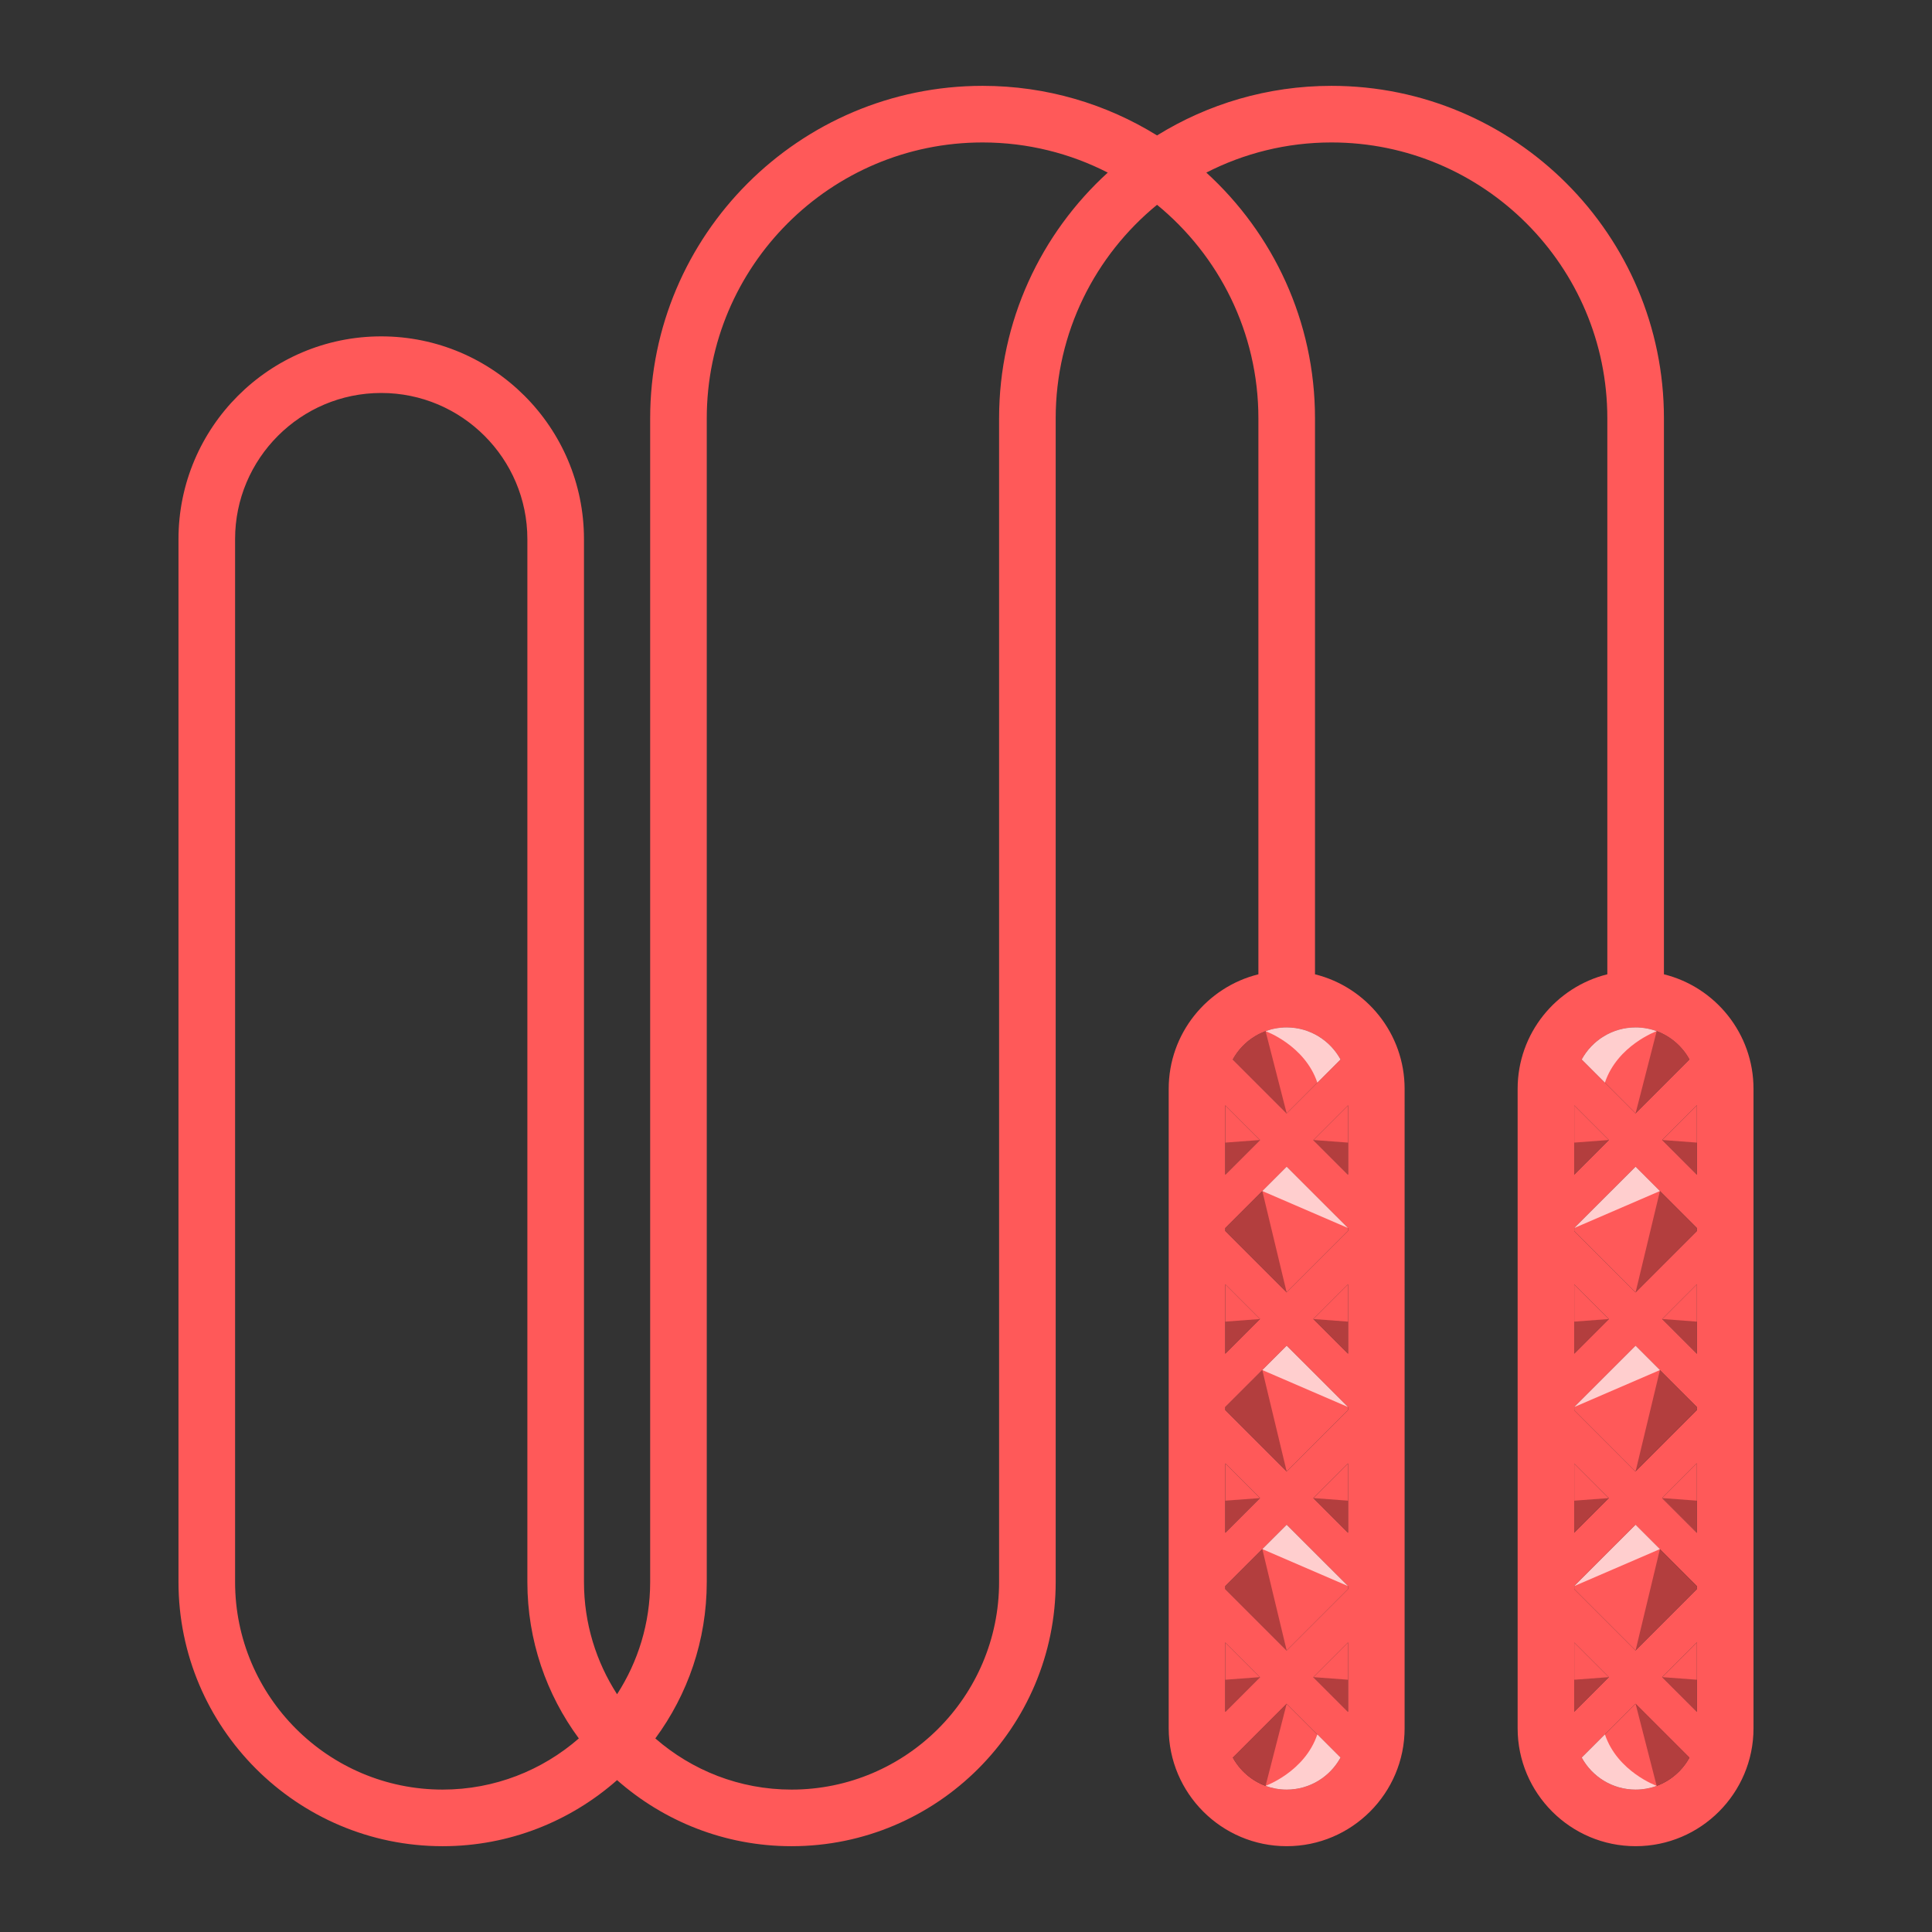 <?xml version="1.0" ?><!DOCTYPE svg  PUBLIC '-//W3C//DTD SVG 1.1//EN'  'http://www.w3.org/Graphics/SVG/1.1/DTD/svg11.dtd'><svg enable-background="new 0 0 512 512" height="512px" id="Calque_1" version="1.1" viewBox="0 0 512 512" width="512px" xml:space="preserve" xmlns="http://www.w3.org/2000/svg" xmlns:xlink="http://www.w3.org/1999/xlink"><rect x="0" y="0" width="512" height="512" fill="#333333" stroke="none"/><polygon fill="#FF5959" points="426.34,444.45 417.191,453.599 417.191,435.301 "/><polygon fill="#FF5959" points="449.699,435.23 449.699,453.679 440.481,444.45 "/><path d="M447.699,465.809c-2.771,5.03-8.109,8.45-14.239,8.45c-6.16,0-11.53-3.439-14.301-8.49l14.25-14.25  L447.699,465.809z" fill="#FF5959"/><polygon fill="#FF5959" points="449.699,420.37 449.699,421.091 433.409,437.381 417.191,421.16 417.191,420.3 433.409,404.08 "/><path d="M355.25,465.79c-2.771,5.04-8.12,8.471-14.261,8.471c-6.149,0-11.51-3.431-14.279-8.471l14.271-14.271  L355.25,465.79z" fill="#FF5959"/><polygon fill="#FF5959" points="333.909,444.45 324.72,453.639 324.72,435.26 "/><polygon fill="#FF5959" points="357.24,435.26 357.24,453.639 348.05,444.45 "/><polygon fill="#FF5959" points="357.24,420.33 357.24,421.12 340.981,437.381 324.72,421.12 324.72,420.33 340.981,404.08 "/><g><path d="M440.96,258.2V110.84c0-48.569-39.521-88.09-88.101-88.09c-16.939,0-32.78,4.811-46.229,13.141   c-13.45-8.33-29.29-13.141-46.229-13.141c-48.581,0-88.101,39.521-88.101,88.09v308.41c0,10.95-3.23,21.16-8.771,29.74   c-5.54-8.58-8.77-18.79-8.77-29.74V142.87c0-29.63-24.1-53.729-53.73-53.729c-29.63,0-53.729,24.1-53.729,53.729v276.38   c0,38.601,31.4,70.011,70,70.011c17.71,0,33.89-6.63,46.229-17.511c12.351,10.881,28.53,17.511,46.24,17.511   c38.601,0,70-31.41,70-70.011V110.84c0-22.779,10.48-43.149,26.86-56.569c16.38,13.42,26.859,33.79,26.859,56.569V258.2   c-13.63,3.37-23.771,15.7-23.771,30.35V458.01c0,17.229,14.029,31.25,31.271,31.25c17.229,0,31.25-14.021,31.25-31.25V288.56   c0-14.659-10.13-26.989-23.75-30.359V110.84c0-25.76-11.12-48.97-28.8-65.1c9.96-5.1,21.229-7.99,33.17-7.99   c40.311,0,73.1,32.79,73.1,73.09V258.2c-13.63,3.37-23.77,15.689-23.77,30.35V458.01c0,17.229,14.029,31.25,31.27,31.25   c17.23,0,31.24-14.021,31.24-31.25V288.56C464.699,273.9,454.579,261.57,440.96,258.2z M117.3,474.26c-30.33,0-55-24.681-55-55.011   V142.87c0-21.35,17.37-38.729,38.729-38.729c21.36,0,38.73,17.38,38.73,38.729v276.38c0,15.5,5.07,29.841,13.64,41.45   C143.73,469.131,131.1,474.26,117.3,474.26z M264.77,110.84v308.41c0,30.33-24.68,55.011-55,55.011   c-13.81,0-26.43-5.13-36.1-13.561c8.56-11.609,13.63-25.95,13.63-41.45V110.84c0-40.3,32.79-73.09,73.09-73.09   c11.94,0,23.221,2.891,33.181,7.99C275.88,61.87,264.77,85.08,264.77,110.84z M324.72,292.929l9.189,9.181l-9.189,9.188V292.929z    M324.72,340.37l9.189,9.189l-9.189,9.189V340.37z M324.72,387.82l9.189,9.18l-9.189,9.19V387.82z M324.72,435.26l9.189,9.189   l-9.189,9.189V435.26z M340.99,474.26c-6.149,0-11.51-3.431-14.279-8.471l14.271-14.271l14.27,14.271   C352.481,470.83,347.13,474.26,340.99,474.26z M357.24,453.639l-9.189-9.189l9.189-9.189V453.639z M357.24,421.12l-16.26,16.261   l-16.261-16.261v-0.79l16.261-16.25l16.26,16.25V421.12z M357.24,406.19l-9.189-9.182l9.189-9.188V406.19z M357.24,373.679   l-16.26,16.261l-16.261-16.261v-0.79l16.261-16.261l16.26,16.261V373.679z M357.24,358.75l-9.189-9.189l9.189-9.189V358.75z    M357.24,326.23l-16.26,16.26l-16.261-16.26v-0.79l16.261-16.25l16.26,16.25V326.23z M357.24,311.3l-9.189-9.18l9.189-9.189V311.3z    M355.25,280.769L340.98,295.04l-14.271-14.271c2.76-5.05,8.13-8.489,14.279-8.489C347.13,272.28,352.49,275.719,355.25,280.769z    M433.46,272.28c6.13,0,11.479,3.43,14.25,8.47l-14.301,14.29l-14.25-14.25C421.92,275.73,427.289,272.28,433.46,272.28z    M417.191,292.96l9.149,9.15l-9.149,9.159V292.96z M417.191,340.41l9.149,9.149l-9.149,9.149V340.41z M417.191,387.849l9.149,9.149   l-9.149,9.16V387.849z M417.191,435.301l9.149,9.149l-9.149,9.149V435.301z M433.46,474.26c-6.16,0-11.53-3.439-14.301-8.49   l14.25-14.25l14.29,14.29C444.93,470.841,439.59,474.26,433.46,474.26z M449.699,453.679l-9.22-9.229l9.22-9.22V453.679z    M449.699,421.091l-16.29,16.29l-16.22-16.221v-0.86l16.22-16.22l16.29,16.29V421.091z M449.699,406.23l-9.22-9.23l9.22-9.22   V406.23z M449.699,373.639l-16.29,16.301l-16.22-16.23v-0.859l16.22-16.221l16.29,16.29V373.639z M449.699,358.78l-9.22-9.221   l9.22-9.229V358.78z M449.699,326.2l-16.29,16.29l-16.22-16.221v-0.859l16.22-16.22l16.29,16.29V326.2z M449.699,311.34   l-9.22-9.229l9.22-9.221V311.34z" fill="#FF5959"/><polygon fill="#FF5959" points="426.34,302.11 417.191,311.269 417.191,292.96  "/><polygon fill="#FF5959" points="449.699,292.889 449.699,311.34 440.481,302.11  "/><polygon fill="#FF5959" points="449.699,340.33 449.699,358.78 440.481,349.559  "/><polygon fill="#FF5959" points="426.34,349.559 417.191,358.71 417.191,340.41  "/><polygon fill="#FF5959" points="449.699,387.78 449.699,406.23 440.481,397  "/><polygon fill="#FF5959" points="426.34,397 417.191,406.16 417.191,387.849  "/><polygon fill="#FF5959" points="449.699,372.92 449.699,373.639 433.409,389.94 417.191,373.71 417.191,372.849 433.409,356.63     "/><polygon fill="#FF5959" points="449.699,325.48 449.699,326.2 433.409,342.49 417.191,326.269 417.191,325.41 433.409,309.19  "/><path d="M447.71,280.75l-14.301,14.29l-14.25-14.25c2.761-5.06,8.13-8.51,14.301-8.51   C439.59,272.28,444.941,275.71,447.71,280.75z" fill="#FF5959"/><polygon fill="#FF5959" points="357.24,387.82 357.24,406.19 348.05,397.01  "/><polygon fill="#FF5959" points="333.909,397 324.72,406.19 324.72,387.82  "/><polygon fill="#FF5959" points="333.909,349.559 324.72,358.75 324.72,340.37  "/><polygon fill="#FF5959" points="357.24,372.889 357.24,373.679 340.981,389.94 324.72,373.679 324.72,372.889 340.981,356.63  "/><polygon fill="#FF5959" points="357.24,340.37 357.24,358.75 348.05,349.559  "/><polygon fill="#FF5959" points="357.24,292.929 357.24,311.3 348.05,302.12  "/><polygon fill="#FF5959" points="333.909,302.11 324.72,311.3 324.72,292.929  "/><polygon fill="#FF5959" points="357.24,325.44 357.24,326.23 340.981,342.49 324.72,326.23 324.72,325.44 334.531,315.639    340.981,309.19  "/><path d="M355.25,280.769l-6.141,6.141l-8.13,8.13l-14.271-14.271c1.88-3.431,4.96-6.119,8.68-7.5   c1.75-0.641,3.641-0.989,5.601-0.989C347.13,272.28,352.49,275.719,355.25,280.769z" fill="#FF5959"/><g><path d="M340.981,295.04l-14.271-14.271c1.88-3.431,4.96-6.119,8.68-7.5    L340.981,295.04z" enable-background="new    " opacity="0.3"/><path d="M340.981,451.519L326.71,465.79c1.88,3.431,4.96,6.119,8.68,7.5    L340.981,451.519z" enable-background="new    " opacity="0.3"/><polygon enable-background="new    " opacity="0.3" points="340.981,342.49 324.72,326.23 324.72,325.44 334.531,315.639   "/><polygon enable-background="new    " opacity="0.3" points="340.981,389.94 324.72,373.68 324.72,372.89 334.531,363.09   "/><polygon enable-background="new    " opacity="0.3" points="340.981,437.381 324.72,421.12 324.72,420.33 334.531,410.529   "/><polygon enable-background="new    " fill="#FFFFFF" opacity="0.7" points="334.531,315.639 357.24,325.44 340.981,309.19   "/><polygon enable-background="new    " fill="#FFFFFF" opacity="0.7" points="334.531,363.079 357.24,372.88 340.981,356.63   "/><polygon enable-background="new    " fill="#FFFFFF" opacity="0.7" points="334.531,410.529 357.24,420.33 340.981,404.08   "/><path d="M355.25,280.769l-6.141,6.141    c-3.32-9.891-13.721-13.641-13.721-13.641c1.75-0.641,3.641-0.989,5.601-0.989C347.13,272.28,352.49,275.719,355.25,280.769z" enable-background="new    " fill="#FFFFFF" opacity="0.7"/><path d="M355.25,465.77l-6.141-6.141    c-3.32,9.891-13.721,13.641-13.721,13.641c1.75,0.64,3.641,0.989,5.601,0.989C347.13,474.26,352.49,470.82,355.25,465.77z" enable-background="new    " fill="#FFFFFF" opacity="0.7"/><polygon enable-background="new    " opacity="0.3" points="333.909,302.11 324.72,311.3 324.72,302.8   "/><polygon enable-background="new    " opacity="0.3" points="333.909,349.555 324.72,358.745 324.72,350.245   "/><polygon enable-background="new    " opacity="0.3" points="333.909,397.005 324.72,406.194 324.72,397.694   "/><polygon enable-background="new    " opacity="0.3" points="333.909,444.455 324.72,453.644 324.72,445.144   "/><polygon enable-background="new    " opacity="0.3" points="348.049,302.11 357.24,311.3 357.24,302.8   "/><polygon enable-background="new    " opacity="0.3" points="348.049,349.555 357.24,358.745 357.24,350.245   "/><polygon enable-background="new    " opacity="0.3" points="348.049,397.005 357.24,406.194 357.24,397.694   "/><polygon enable-background="new    " opacity="0.3" points="348.049,444.455 357.24,453.644 357.24,445.144   "/></g><g><path d="M433.446,295.04l14.271-14.271c-1.88-3.431-4.96-6.119-8.681-7.5    L433.446,295.04z" enable-background="new    " opacity="0.3"/><path d="M433.446,451.519l14.271,14.271c-1.88,3.431-4.96,6.119-8.681,7.5    L433.446,451.519z" enable-background="new    " opacity="0.3"/><polygon enable-background="new    " opacity="0.3" points="433.446,342.49 449.705,326.23 449.705,325.44 439.896,315.639   "/><polygon enable-background="new    " opacity="0.3" points="433.446,389.94 449.705,373.68 449.705,372.89 439.896,363.09   "/><polygon enable-background="new    " opacity="0.3" points="433.446,437.381 449.705,421.12 449.705,420.33 439.896,410.529   "/><polygon enable-background="new    " fill="#FFFFFF" opacity="0.7" points="439.896,315.639 417.186,325.44 433.446,309.19   "/><polygon enable-background="new    " fill="#FFFFFF" opacity="0.7" points="439.896,363.079 417.186,372.88 433.446,356.63   "/><polygon enable-background="new    " fill="#FFFFFF" opacity="0.7" points="439.896,410.529 417.186,420.33 433.446,404.08   "/><path d="M419.176,280.769l6.14,6.141    c3.32-9.891,13.721-13.641,13.721-13.641c-1.75-0.641-3.641-0.989-5.601-0.989C427.296,272.28,421.936,275.719,419.176,280.769z" enable-background="new    " fill="#FFFFFF" opacity="0.7"/><path d="M419.176,465.77l6.14-6.141    c3.32,9.891,13.721,13.641,13.721,13.641c-1.75,0.64-3.641,0.989-5.601,0.989C427.296,474.26,421.936,470.82,419.176,465.77z" enable-background="new    " fill="#FFFFFF" opacity="0.7"/><polygon enable-background="new    " opacity="0.3" points="440.516,302.11 449.705,311.3 449.705,302.8   "/><polygon enable-background="new    " opacity="0.3" points="440.516,349.555 449.705,358.745 449.705,350.245   "/><polygon enable-background="new    " opacity="0.3" points="440.516,397.005 449.705,406.194 449.705,397.694   "/><polygon enable-background="new    " opacity="0.3" points="440.516,444.455 449.705,453.644 449.705,445.144   "/><polygon enable-background="new    " opacity="0.3" points="426.377,302.11 417.187,311.3 417.187,302.8   "/><polygon enable-background="new    " opacity="0.3" points="426.377,349.555 417.187,358.745 417.187,350.245   "/><polygon enable-background="new    " opacity="0.3" points="426.377,397.005 417.187,406.194 417.187,397.694   "/><polygon enable-background="new    " opacity="0.3" points="426.377,444.455 417.187,453.644 417.187,445.144   "/></g></g></svg>